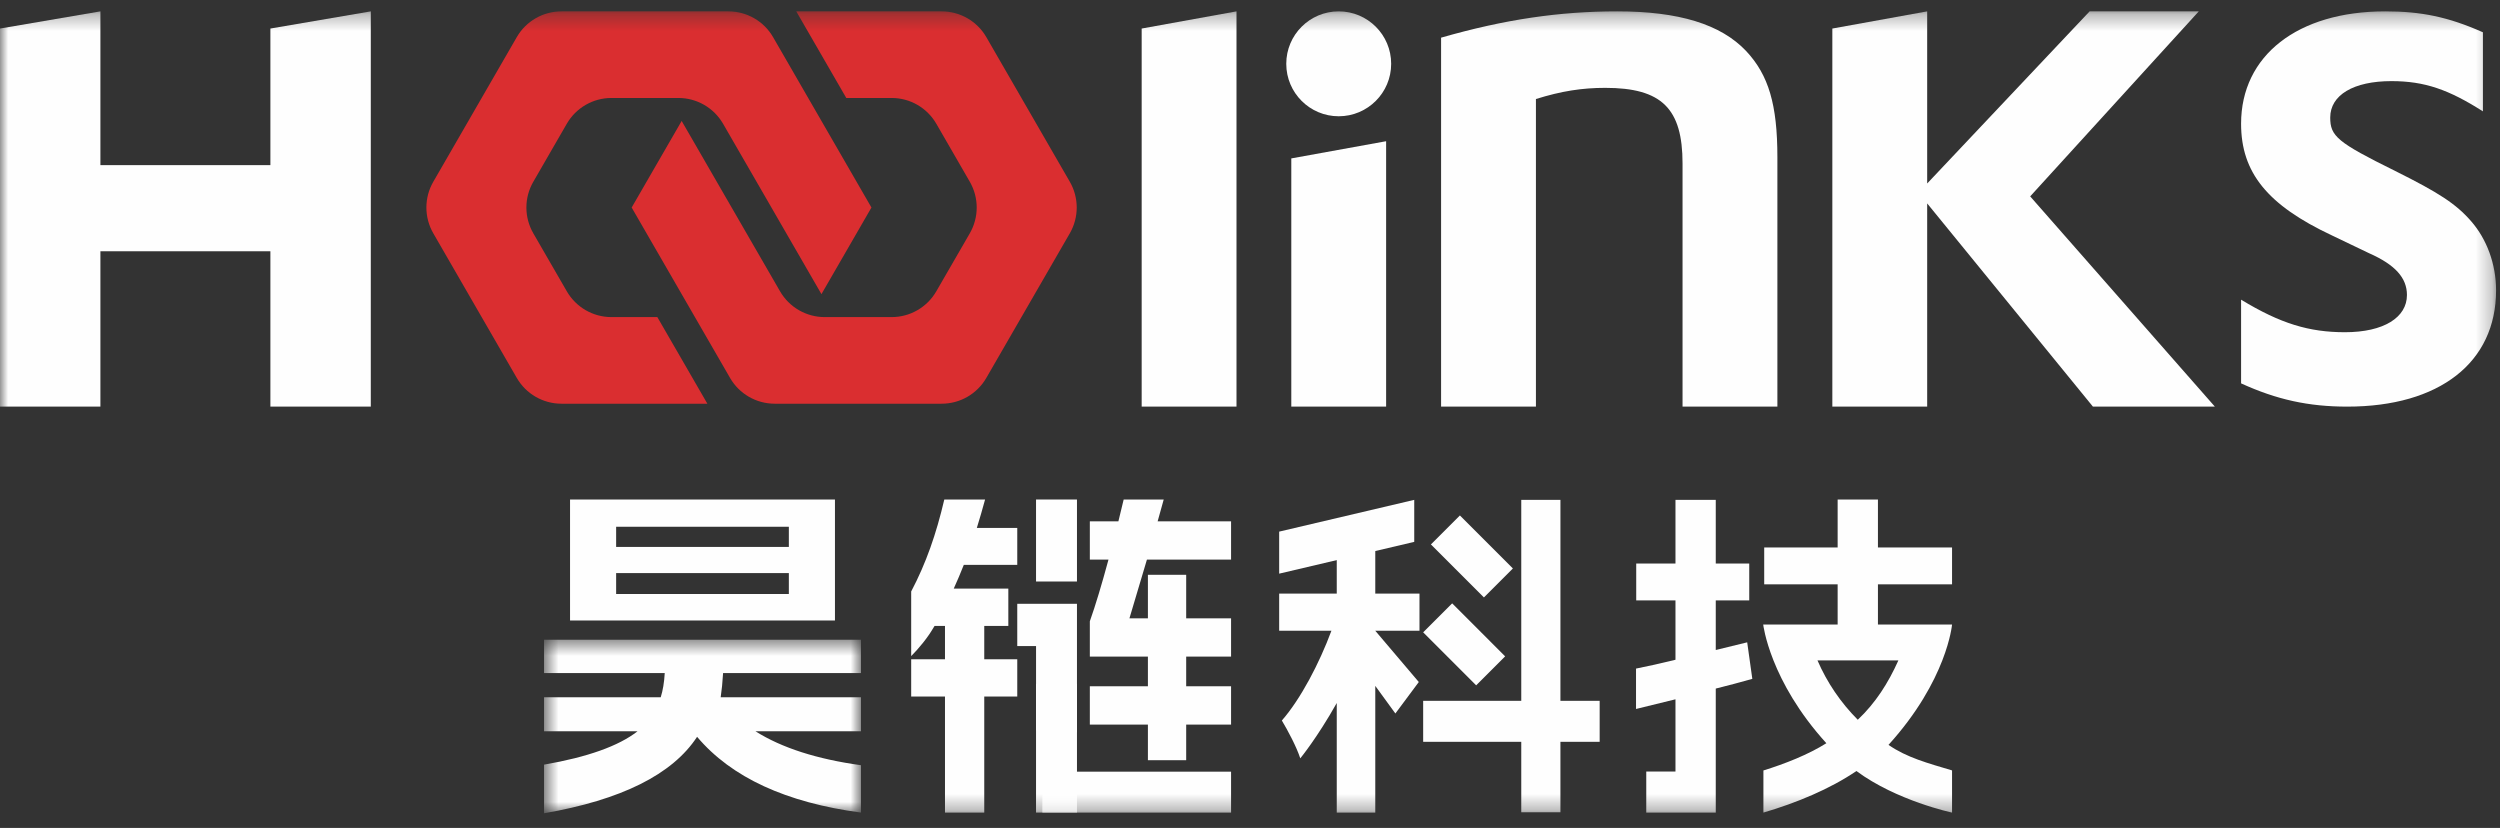 <?xml version="1.0" encoding="UTF-8"?>
<svg width="154px" height="51px" viewBox="0 0 154 51" version="1.1" xmlns="http://www.w3.org/2000/svg" xmlns:xlink="http://www.w3.org/1999/xlink">
    <rect x="0" y="0" width="154" height="51" fill="#333333" stroke="none"/>
    <!-- Generator: Sketch 63.1 (92452) - https://sketch.com -->
    <title>编组</title>
    <desc>Created with Sketch.</desc>
    <defs>
        <polygon id="path-1" points="0.613 0.51 20.136 0.51 20.136 11.2 0.613 11.2"></polygon>
        <polygon id="path-3" points="0 49.7 153.758 49.7 153.758 0.302 0 0.302"></polygon>
    </defs>
    <g id="页面-1" stroke="none" stroke-width="1" fill="none" fill-rule="evenodd">
        <g id="首页-移动端" transform="translate(-23, -160)">
            <g id="banner" transform="translate(-44, 136)">
                <g id="编组" transform="translate(67, 24)">
                    <path d="M37.954,33.691 L48.593,33.691 L48.593,32.448 L37.954,32.448 L37.954,33.691 Z M37.954,36.591 L48.593,36.591 L48.593,35.302 L37.954,35.302 L37.954,36.591 Z M35.115,38.222 L51.433,38.222 L51.433,30.771 L35.115,30.771 L35.115,38.222 Z" id="Fill-1" fill="#FEFEFE"></path>
                    <g transform="translate(0, 0.398)">
                        <g transform="translate(32.9, 38.5)">
                            <mask id="mask-2" fill="white">
                                <use xlink:href="#path-1"></use>
                            </mask>
                            <g id="Clip-3"></g>
                            <path d="M20.136,8.24 C17.43,7.866 15.258,7.172 13.636,6.148 L20.136,6.148 L20.136,4.053 L11.494,4.053 C11.559,3.625 11.609,3.127 11.642,2.563 L20.136,2.563 L20.136,2.495 L20.136,0.51 L0.613,0.51 L0.613,2.495 L0.613,2.563 L8.048,2.563 C8.015,3.141 7.932,3.638 7.8,4.053 L0.613,4.053 L0.613,6.148 L6.373,6.148 C5.212,7.057 3.287,7.741 0.613,8.204 L0.613,11.2 C5.364,10.378 8.52,8.814 10.041,6.49 C12.156,8.996 15.531,10.543 20.136,11.158 L20.136,8.24 Z" id="Fill-2" fill="#FEFEFE" mask="url(#mask-2)"></path>
                        </g>
                        <polygon id="Fill-4" fill="#FEFEFE" points="62.663 39.398 63.821 39.398 63.821 44.602 66.341 44.721 66.341 36.796 62.663 36.796"></polygon>
                        <mask id="mask-4" fill="white">
                            <use xlink:href="#path-3"></use>
                        </mask>
                        <g id="Clip-7"></g>
                        <polygon id="Fill-6" fill="#FEFEFE" mask="url(#mask-4)" points="63.82 49.657 66.341 49.657 66.341 41.732 63.82 41.732"></polygon>
                        <polygon id="Fill-8" fill="#FEFEFE" mask="url(#mask-4)" points="63.82 35.423 66.341 35.423 66.341 30.372 63.82 30.372"></polygon>
                        <polygon id="Fill-9" fill="#FEFEFE" mask="url(#mask-4)" points="64.209 49.658 75.834 49.658 75.834 47.137 64.209 47.137"></polygon>
                        <path d="M75.834,34.072 L75.834,31.715 L71.311,31.715 C71.438,31.277 71.561,30.825 71.684,30.373 L69.218,30.373 L68.893,31.715 L67.134,31.715 L67.134,34.072 L68.283,34.072 C67.862,35.631 67.48,36.898 67.134,37.873 L67.134,40.048 L70.711,40.048 L70.711,41.877 L67.134,41.877 L67.134,44.236 L70.711,44.236 L70.711,46.431 L73.069,46.431 L73.069,44.236 L75.834,44.236 L75.834,41.877 L73.069,41.877 L73.069,40.048 L75.834,40.048 L75.834,37.691 L73.069,37.691 L73.069,35.008 L70.711,35.008 L70.711,37.691 L69.573,37.691 L70.651,34.072 L75.834,34.072 Z" id="Fill-10" fill="#FEFEFE" mask="url(#mask-4)"></path>
                        <path d="M62.663,34.398 L62.663,32.121 L60.173,32.121 C60.35,31.556 60.518,30.969 60.681,30.373 L58.169,30.373 C57.671,32.501 57.046,34.298 56.129,36.037 L56.129,40.015 C56.129,40.015 56.727,39.437 57.26,38.654 C57.362,38.486 57.471,38.331 57.57,38.158 L58.211,38.158 L58.211,40.211 L56.129,40.211 L56.129,42.508 L58.211,42.508 L58.211,49.658 L60.63,49.658 L60.63,42.508 L62.663,42.508 L62.663,40.211 L60.63,40.211 L60.63,38.158 L62.113,38.158 L62.113,35.861 L58.75,35.861 C58.966,35.387 59.172,34.899 59.37,34.398 L62.663,34.398 Z" id="Fill-11" fill="#FEFEFE" mask="url(#mask-4)"></path>
                        <polygon id="Fill-12" fill="#FEFEFE" mask="url(#mask-4)" points="93.194 34.619 91.409 36.404 88.144 33.139 89.93 31.354"></polygon>
                        <polygon id="Fill-13" fill="#FEFEFE" mask="url(#mask-4)" points="92.717 40.033 90.931 41.819 87.667 38.554 89.453 36.769"></polygon>
                        <polygon id="Fill-14" fill="#FEFEFE" mask="url(#mask-4)" points="87.667 45.298 98.539 45.298 98.539 42.773 87.667 42.773"></polygon>
                        <polygon id="Fill-15" fill="#FEFEFE" mask="url(#mask-4)" points="93.71 30.393 93.71 49.637 96.122 49.637 96.123 30.393"></polygon>
                        <path d="M84.717,32.273 L82.344,32.273 L82.344,36.168 L78.797,36.168 L78.797,38.457 L82.015,38.457 C81.273,40.459 80.118,42.666 78.962,43.986 C79.334,44.605 79.87,45.615 80.097,46.316 C80.097,46.316 81.127,45.07 82.344,42.907 L82.344,49.658 L84.717,49.658 L84.717,41.852 L85.955,43.553 L87.398,41.614 C87.33,41.531 87.213,41.394 87.078,41.238 L84.717,38.457 L87.44,38.457 L87.44,36.168 L84.717,36.168 L84.717,32.273 Z" id="Fill-16" fill="#FEFEFE" mask="url(#mask-4)"></path>
                        <polygon id="Fill-17" fill="#FEFEFE" mask="url(#mask-4)" points="87.117 30.393 78.797 32.35 78.797 34.939 87.117 32.981"></polygon>
                        <path d="M107.627,39.169 L105.691,39.643 L105.691,36.588 L107.753,36.588 L107.753,34.316 L105.691,34.316 L105.691,30.393 L103.209,30.393 L103.209,34.316 L100.791,34.316 L100.791,36.588 L103.209,36.588 L103.209,40.243 C102.306,40.464 101.5,40.646 100.779,40.787 L100.779,43.275 L103.209,42.679 L103.209,47.13 L101.41,47.13 L101.41,49.658 L105.691,49.658 L105.691,42.018 C106.45,41.833 107.206,41.626 107.943,41.42 L107.627,39.169 Z" id="Fill-18" fill="#FEFEFE" mask="url(#mask-4)"></path>
                        <path d="M116.94,40.284 C116.309,41.688 115.533,42.906 114.439,43.939 C113.388,42.885 112.546,41.647 111.957,40.284 L116.94,40.284 Z M120.246,35.597 L120.246,33.325 L115.681,33.325 L115.681,30.373 L113.199,30.373 L113.199,33.325 L108.675,33.325 L108.675,35.597 L113.199,35.597 L113.199,38.074 L108.614,38.074 C108.614,38.074 109.009,41.541 112.504,45.384 C111.398,46.082 109.956,46.651 108.626,47.063 L108.626,49.658 C110.663,49.059 112.717,48.21 114.355,47.097 C116.835,48.934 120.246,49.658 120.246,49.658 L120.246,47.059 C118.773,46.618 117.461,46.272 116.332,45.487 C119.954,41.491 120.246,38.074 120.246,38.074 L115.681,38.074 L115.681,35.597 L120.246,35.597 Z" id="Fill-19" fill="#FEFEFE" mask="url(#mask-4)"></path>
                        <polygon id="Fill-20" fill="#FEFEFE" mask="url(#mask-4)" points="-0 1.36 6.185 0.302 6.185 9.776 16.656 9.776 16.656 1.36 22.841 0.302 22.841 24.65 16.656 24.65 16.656 15.078 6.185 15.078 6.185 24.65 -0 24.65"></polygon>
                        <polygon id="Fill-21" fill="#FEFEFE" mask="url(#mask-4)" points="70.327 1.36 76.168 0.302 76.168 24.65 70.327 24.65"></polygon>
                        <polygon id="Fill-22" fill="#FEFEFE" mask="url(#mask-4)" points="79.544 9.36 85.385 8.301 85.385 24.65 79.544 24.65"></polygon>
                        <path d="M88.771,1.922 C92.698,0.793 96.085,0.302 99.62,0.302 C103.4,0.302 106.002,1.087 107.572,2.756 C108.946,4.23 109.487,6.045 109.487,9.285 L109.487,24.65 L103.645,24.65 L103.645,9.678 C103.645,6.291 102.369,5.014 98.883,5.014 C97.459,5.014 96.183,5.211 94.613,5.702 L94.613,24.65 L88.771,24.65 L88.771,1.922 Z" id="Fill-23" fill="#FEFEFE" mask="url(#mask-4)"></path>
                        <path d="M138.051,18.062 C140.486,19.542 142.253,20.067 144.448,20.067 C146.836,20.067 148.268,19.16 148.268,17.775 C148.268,16.725 147.551,15.913 145.929,15.197 L143.637,14.099 C139.674,12.237 138.051,10.232 138.051,7.224 C138.051,3.023 141.536,0.302 146.931,0.302 C149.127,0.302 150.798,0.636 152.947,1.591 L152.947,6.461 C150.846,5.124 149.366,4.599 147.313,4.599 C144.974,4.599 143.542,5.457 143.542,6.843 C143.542,7.988 143.971,8.37 147.551,10.137 C150.225,11.473 151.275,12.142 152.231,13.24 C153.186,14.338 153.758,15.866 153.758,17.488 C153.758,21.929 150.274,24.65 144.592,24.65 C142.205,24.65 140.248,24.22 138.051,23.218 L138.051,18.062 Z" id="Fill-24" fill="#FEFEFE" mask="url(#mask-4)"></path>
                        <path d="M85.696,3.533 C85.696,5.317 84.249,6.764 82.464,6.764 C80.68,6.764 79.234,5.317 79.234,3.533 C79.234,1.749 80.68,0.302 82.464,0.302 C84.249,0.302 85.696,1.749 85.696,3.533" id="Fill-25" fill="#FEFEFE" mask="url(#mask-4)"></path>
                        <polygon id="Fill-26" fill="#FEFEFE" mask="url(#mask-4)" points="125.059 11.699 135.444 0.302 128.72 0.302 118.714 10.905 118.714 10.906 118.714 0.302 112.872 1.36 112.872 24.65 118.714 24.65 118.714 12.132 128.924 24.65 136.435 24.65"></polygon>
                        <path d="M58.008,0.302 L49.05,0.302 L52.131,5.637 L54.927,5.637 C56.062,5.637 57.109,6.243 57.677,7.225 L59.74,10.798 C60.307,11.78 60.307,12.991 59.74,13.974 L57.677,17.546 C57.109,18.529 56.062,19.135 54.927,19.135 L50.801,19.135 C49.666,19.135 48.618,18.529 48.051,17.547 L41.99,7.053 L38.911,12.386 L44.971,22.882 C45.538,23.865 46.586,24.47 47.721,24.47 L58.008,24.47 C59.142,24.47 60.19,23.865 60.757,22.882 L65.901,13.974 C66.468,12.991 66.468,11.78 65.901,10.798 L60.757,1.889 C60.19,0.907 59.142,0.302 58.008,0.302" id="Fill-27" fill="#DA2E30" mask="url(#mask-4)"></path>
                        <path d="M44.871,0.302 L34.584,0.302 C33.45,0.302 32.401,0.907 31.834,1.889 L26.691,10.798 C26.124,11.78 26.124,12.991 26.691,13.974 L31.834,22.882 C32.401,23.865 33.45,24.47 34.584,24.47 L43.574,24.47 L40.492,19.135 L37.664,19.135 C36.53,19.135 35.482,18.529 34.915,17.546 L32.852,13.974 C32.284,12.991 32.284,11.78 32.852,10.798 L34.915,7.225 C35.482,6.243 36.53,5.637 37.664,5.637 L41.791,5.637 C42.925,5.637 43.973,6.243 44.541,7.225 L50.601,17.721 L53.681,12.386 L47.621,1.889 C47.054,0.907 46.006,0.302 44.871,0.302" id="Fill-28" fill="#DA2E30" mask="url(#mask-4)"></path>
                    </g>
                </g>
            </g>
        </g>
    </g>
</svg>